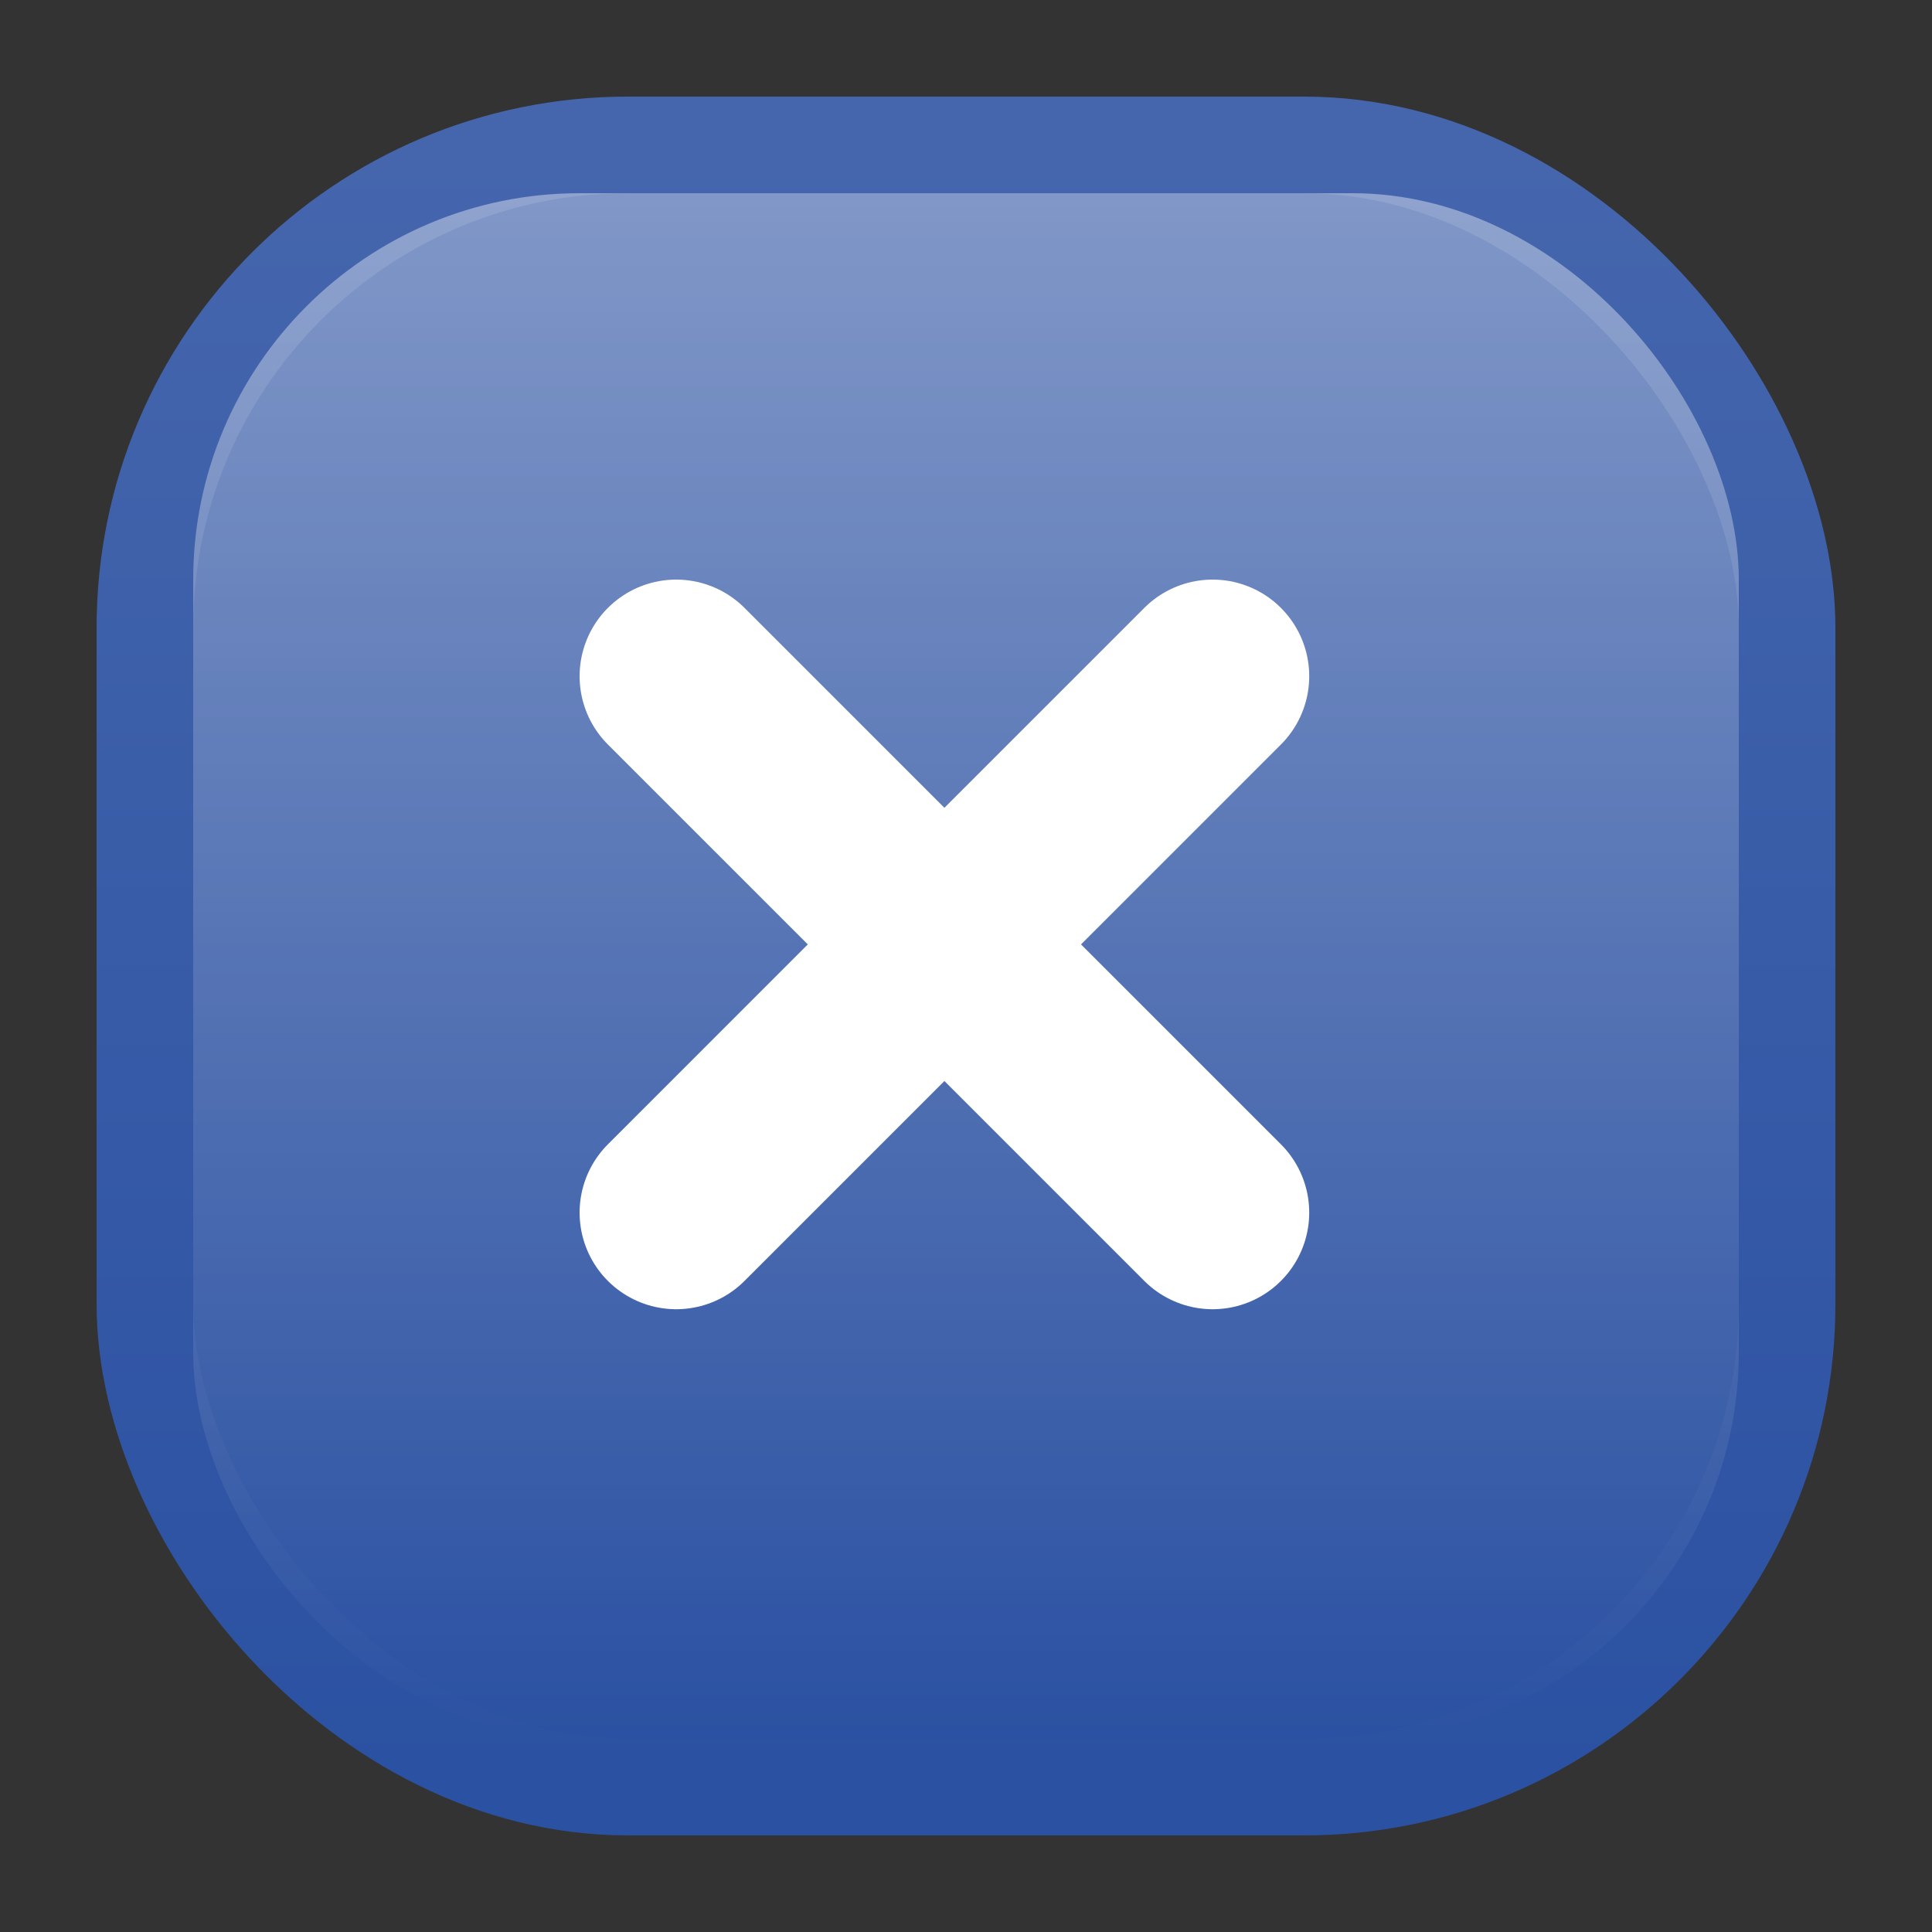 <svg xmlns="http://www.w3.org/2000/svg" width="20" height="20" viewBox="0 0 20 20">
    <rect x="0" y="0" width="20" height="20" fill="#333333" stroke="none"/>
    <defs>
        <linearGradient id="m6qws4i9aa" x1="50%" x2="50%" y1="0%" y2="100%">
            <stop offset="0%" stop-color="#4566AD"/>
            <stop offset="100%" stop-color="#2B51A2"/>
        </linearGradient>
        <linearGradient id="wnyh5226db" x1="50%" x2="50%" y1="0%" y2="100%">
            <stop offset="0%" stop-color="#FFF" stop-opacity=".4"/>
            <stop offset="100%" stop-color="#FFF" stop-opacity="0"/>
        </linearGradient>
    </defs>
    <g fill="none" fill-rule="evenodd">
        <g>
            <rect width="17" height="17" x="1.5" y="1.5" fill="#2B51A2" stroke="url(#m6qws4i9aa)" rx="5"/>
            <rect width="16" height="16" x="2" y="2" fill="url(#wnyh5226db)" rx="4"/>
            <g stroke="#FFF" stroke-linecap="round" stroke-width="2">
                <path d="M0 0L5.553 5.553" transform="translate(7 7)"/>
                <path d="M0 0L5.553 5.553" transform="translate(7 7) matrix(-1 0 0 1 5.553 0)"/>
            </g>
        </g>
    </g>
</svg>
